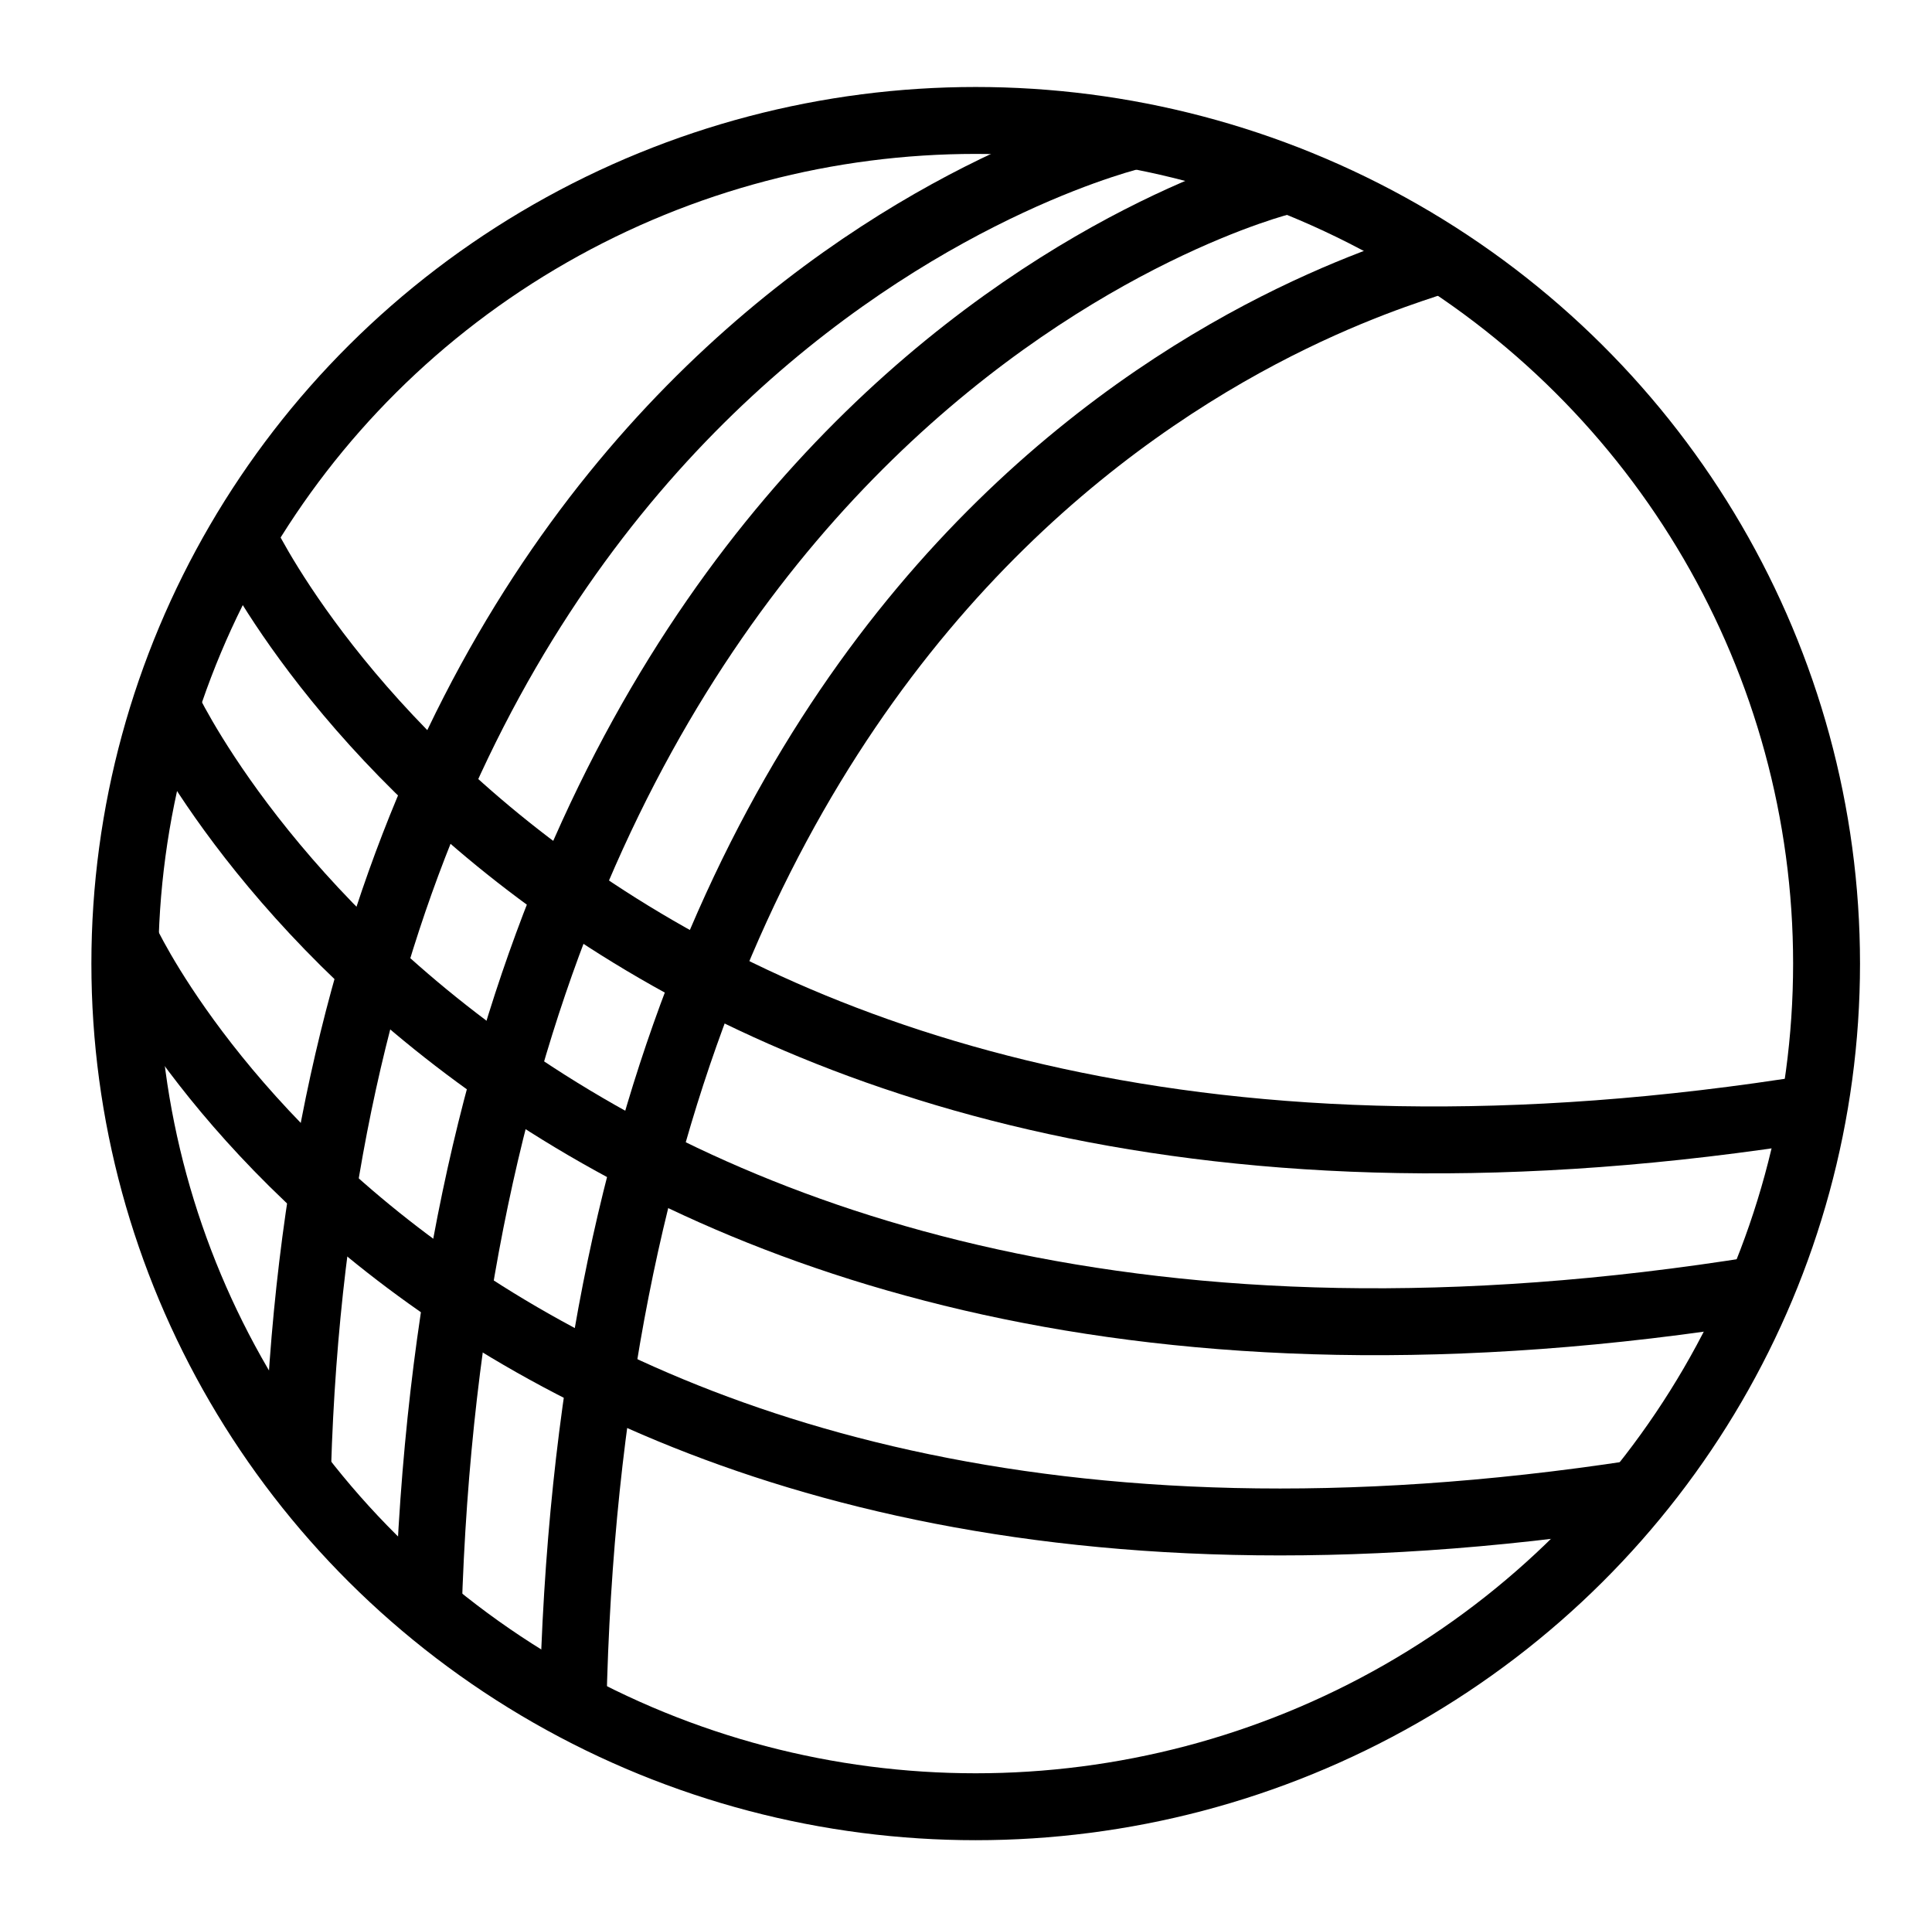 <svg xmlns="http://www.w3.org/2000/svg" viewBox="0 0 144.39 144"><defs><style>.cls-1{fill:none;stroke:#000;stroke-miterlimit:10;stroke-width:5px;}</style></defs><g id="Fibre"><ellipse class="cls-1" cx="72.92" cy="72" rx="63.59" ry="63"/><path class="cls-1" d="M95.88,13.55S34.69,28.54,32,120.6"/><path class="cls-1" d="M107.82,19.33c-3.33,1.45-63.09,15.51-65,108.31"/><path class="cls-1" d="M84.86,10.11S24.75,24,22.24,109.79"/><path class="cls-1" d="M135.75,82.77C44.55,97.46,18.1,40.05,18.1,40.05"/><path class="cls-1" d="M12.38,52.65s26.85,58.57,119.21,43.69"/><path class="cls-1" d="M9.35,70.22s24.95,54.85,113,41.37"/></g></svg>